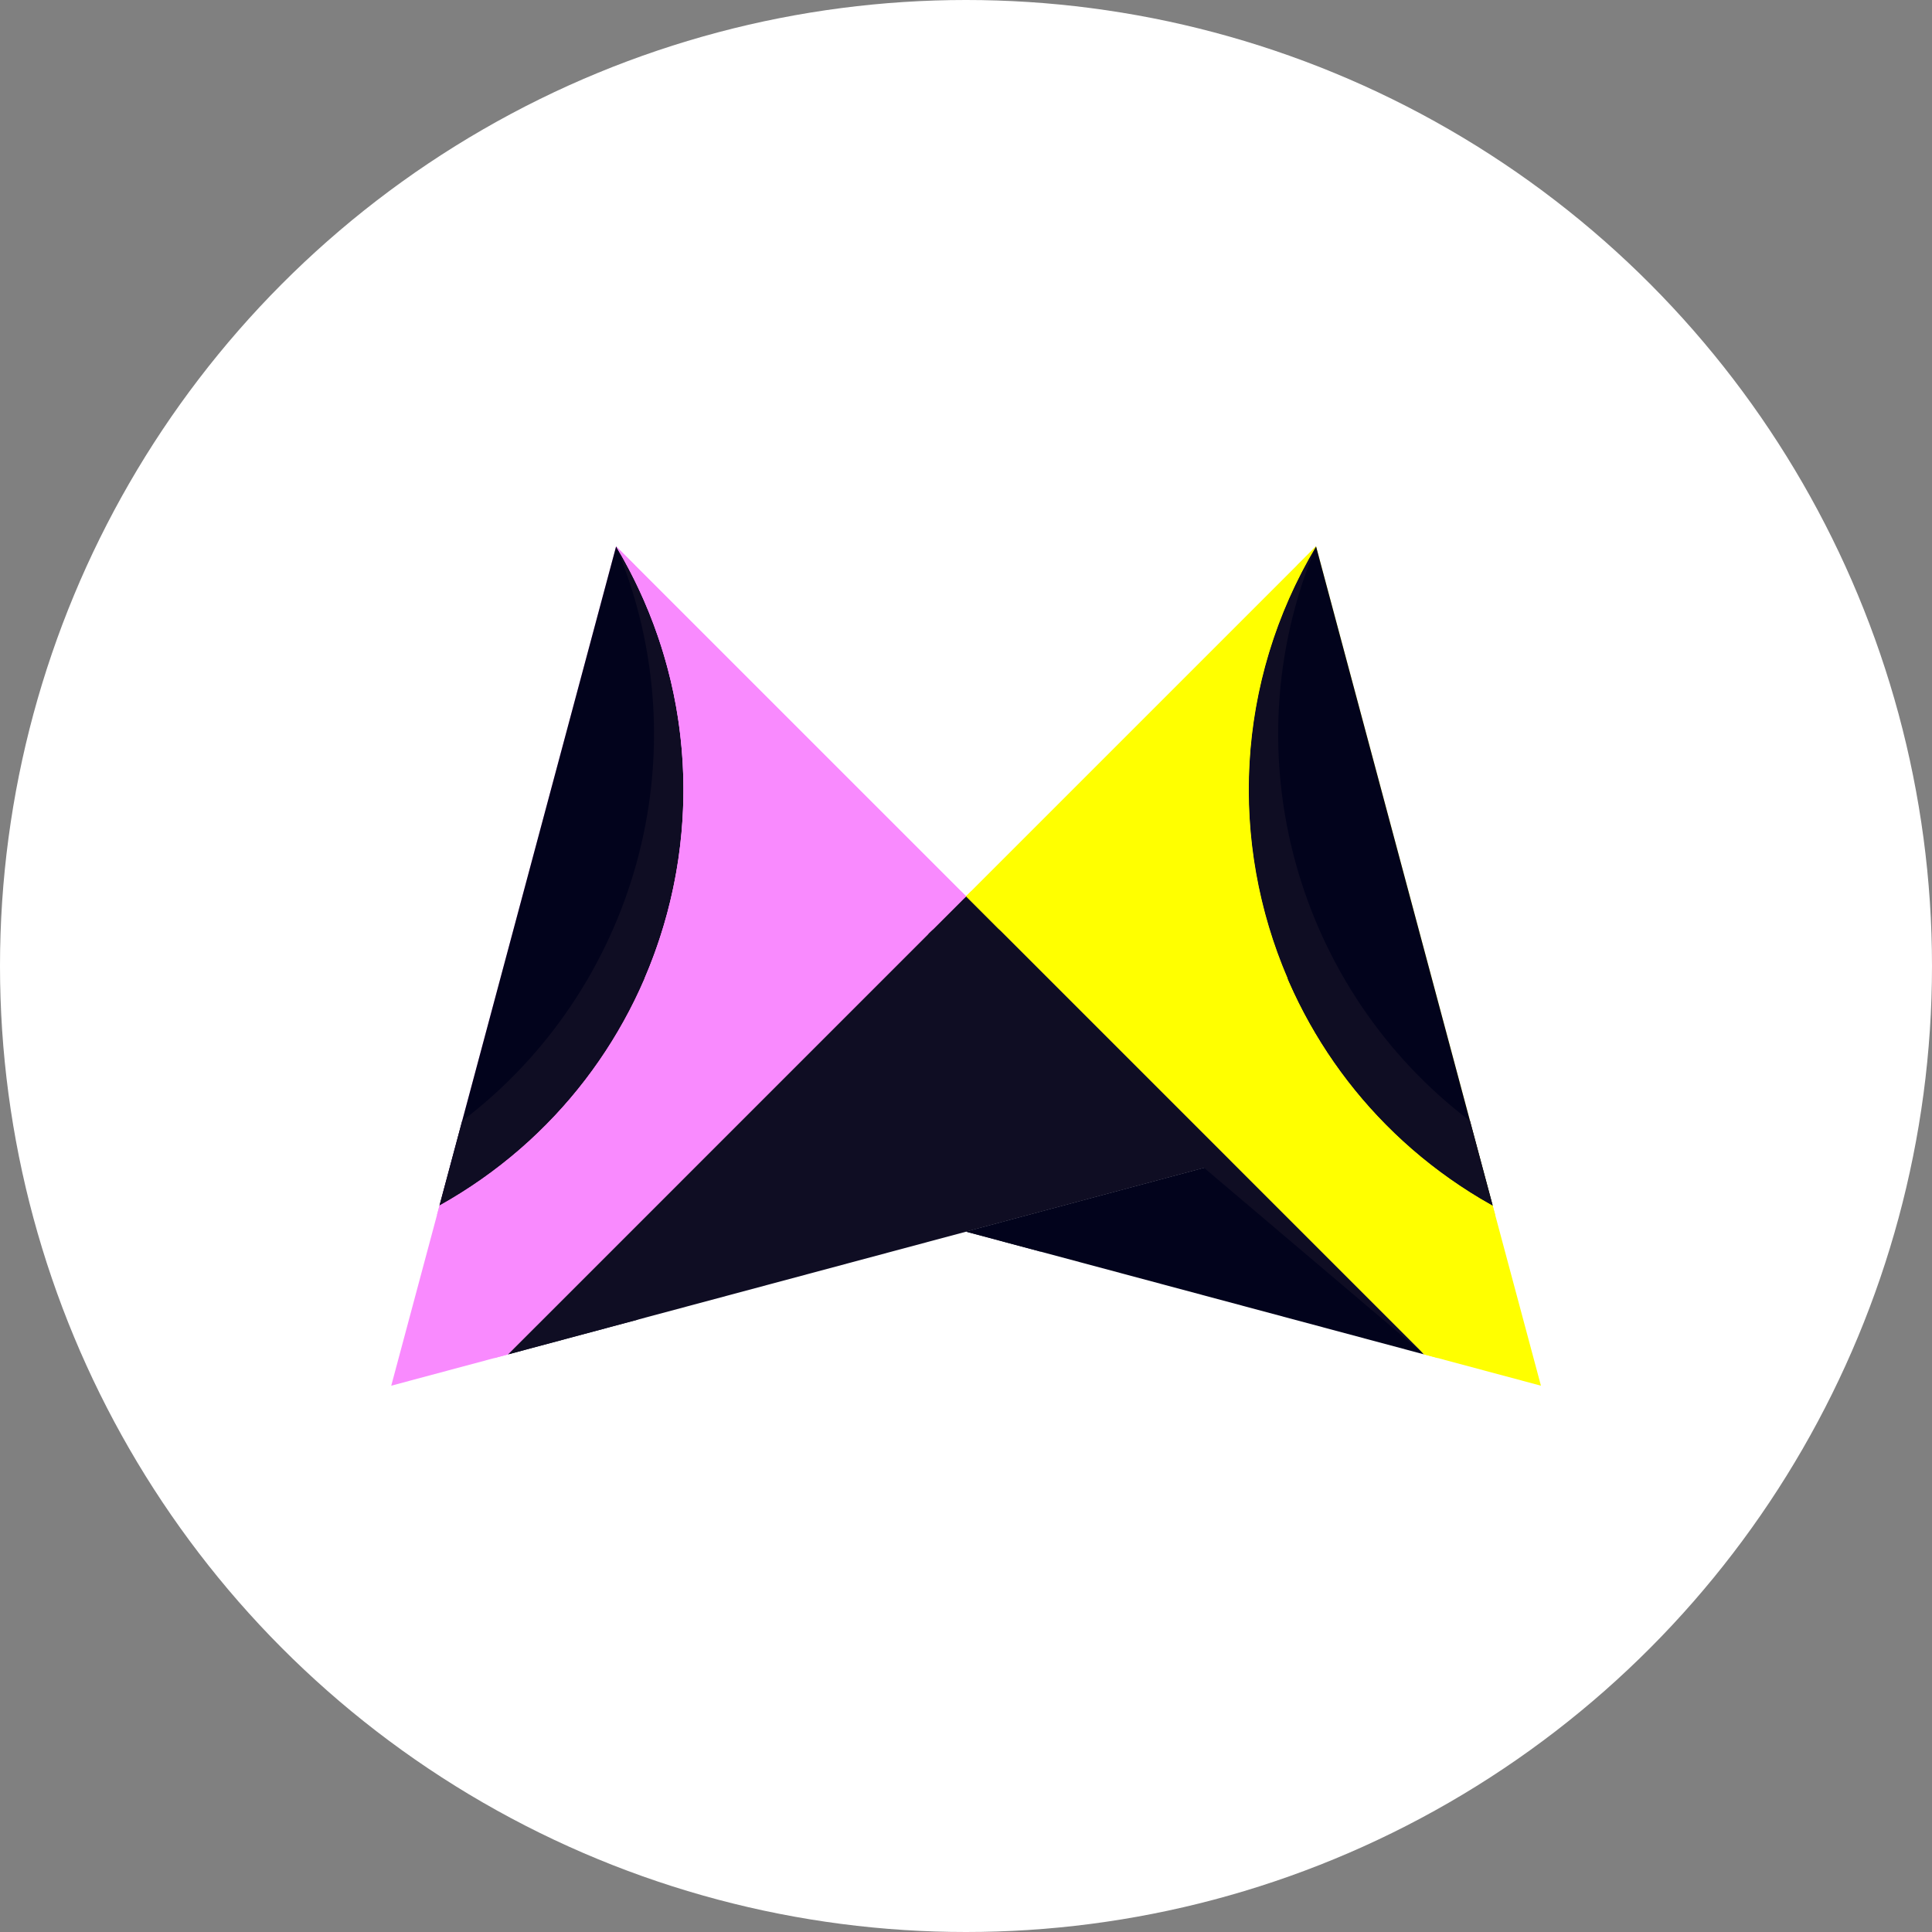 <?xml version="1.0" encoding="UTF-8" standalone="no"?>
<svg
   width="500"
   height="500"
   viewBox="0 0 500 500"
   fill="none"
   version="1.1"
   id="svg17"
   sodipodi:docname="logo.svg"
   inkscape:version="1.3.2 (091e20e, 2023-11-25, custom)"
   xmlns:inkscape="http://www.inkscape.org/namespaces/inkscape"
   xmlns:sodipodi="http://sodipodi.sourceforge.net/DTD/sodipodi-0.dtd"
   xmlns="http://www.w3.org/2000/svg"
   xmlns:svg="http://www.w3.org/2000/svg">
  <rect x="0" y="0" width="500" height="500" fill="#808080" stroke="none"/>
  <defs
     id="defs17" />
  <sodipodi:namedview
     id="namedview17"
     pagecolor="#505050"
     bordercolor="#eeeeee"
     borderopacity="1"
     inkscape:showpageshadow="0"
     inkscape:pageopacity="0"
     inkscape:pagecheckerboard="0"
     inkscape:deskcolor="#505050"
     inkscape:zoom="0.54189561"
     inkscape:cx="262.96578"
     inkscape:cy="425.35868"
     inkscape:window-width="1920"
     inkscape:window-height="1111"
     inkscape:window-x="-9"
     inkscape:window-y="-9"
     inkscape:window-maximized="1"
     inkscape:current-layer="svg17" />
  <circle
     style="fill:#ffffff;stroke-width:42.316;stroke-linecap:round"
     id="path18"
     cx="250"
     cy="250"
     r="250" />
  <g
     id="g18"
     transform="matrix(3.291,0,0,3.291,101.252,141.413)">
    <path
       d="M 45.205,53.887 81.221,63.537 65.998,48.315 Z"
       fill="#02031c"
       id="path1" />
    <path
       d="M 81.221,63.537 90.411,66 72.727,0 45.205,27.521 Z"
       fill="#ffff00"
       id="path2" />
    <path
       d="M 86.816,52.581 86.615,51.829 C 68.186,41.533 61.926,18.09 72.727,0 l -1.461,1.461 c -4.374,8.284 -5.535,17.865 -3.231,26.998 2.566,10.172 9.147,18.74 18.307,23.858 z"
       fill="#ffff00"
       id="path3" />
    <path
       d="M 65.999,48.315 9.19,63.537 45.206,27.521 Z"
       fill="#0f0d23"
       id="path4" />
    <path
       d="M 9.19,63.537 0,66 17.684,0 45.206,27.521 Z"
       fill="#f98afe"
       id="path5" />
    <path
       d="M 9.19,63.537 8.094,63.831 44.804,27.12 l 0.402,0.402 z"
       fill="#f98afe"
       id="path6" />
    <path
       d="M 9.19,63.537 12.886,59.843 24.413,48.315 45.206,27.521 28.258,49.345 19.354,60.814 11.039,63.041 Z"
       fill="#0f0d23"
       id="path7" />
    <path
       d="m 51.032,55.448 -5.827,-1.562 20.793,-5.572 z"
       fill="#02031c"
       id="path8" />
    <path
       d="m 81.221,63.537 1.096,0.294 L 45.607,27.12 45.205,27.521 Z"
       fill="#ffff00"
       id="path9" />
    <path
       d="M 81.221,63.537 45.216,27.532 42.244,30.483 Z"
       fill="#0f0d23"
       id="path10" />
    <path
       d="M 86.615,51.829 81.569,32.999 72.727,0 c -10.588,17.735 -4.794,40.696 12.941,51.284 0.314,0.187 0.629,0.369 0.947,0.545 z"
       fill="#02031c"
       id="path11" />
    <path
       d="M 86.615,51.829 84.834,45.181 C 71.286,34.901 65.847,16.409 72.727,0 62.139,17.735 67.933,40.696 85.668,51.284 c 0.314,0.187 0.629,0.369 0.947,0.545 z"
       fill="#0f0d23"
       id="path12" />
    <path
       d="M 3.796,51.829 17.684,0 c 10.8,18.09 4.54,41.533 -13.888,51.829 z"
       fill="#02031c"
       id="path13" />
    <path
       d="M 3.796,51.829 5.577,45.181 C 19.126,34.901 24.564,16.409 17.684,0 28.272,17.735 22.478,40.696 4.743,51.284 4.429,51.471 4.114,51.653 3.796,51.829 Z"
       fill="#0f0d23"
       id="path14" />
    <path
       d="M 3.595,52.581 3.796,51.829 C 22.224,41.533 28.485,18.09 17.684,0 l 1.461,1.461 C 23.519,9.745 24.681,19.326 22.376,28.459 19.81,38.632 13.229,47.199 4.07,52.317 Z"
       fill="#f98afe"
       id="path15" />
    <path
       d="m 17.684,0 27.52,27.52 -2.545,2.548 C 36.383,35.422 27.626,36.931 19.915,33.983 24.493,23.346 24.09,10.731 17.684,0 Z"
       fill="#f98afe"
       id="path16" />
    <path
       d="m 72.727,0 -27.52,27.52 2.545,2.548 c 6.276,5.354 15.034,6.863 22.745,3.915 C 65.915,23.335 66.331,10.714 72.727,0 Z"
       fill="#ffff00"
       id="path17" />
  </g>
</svg>
